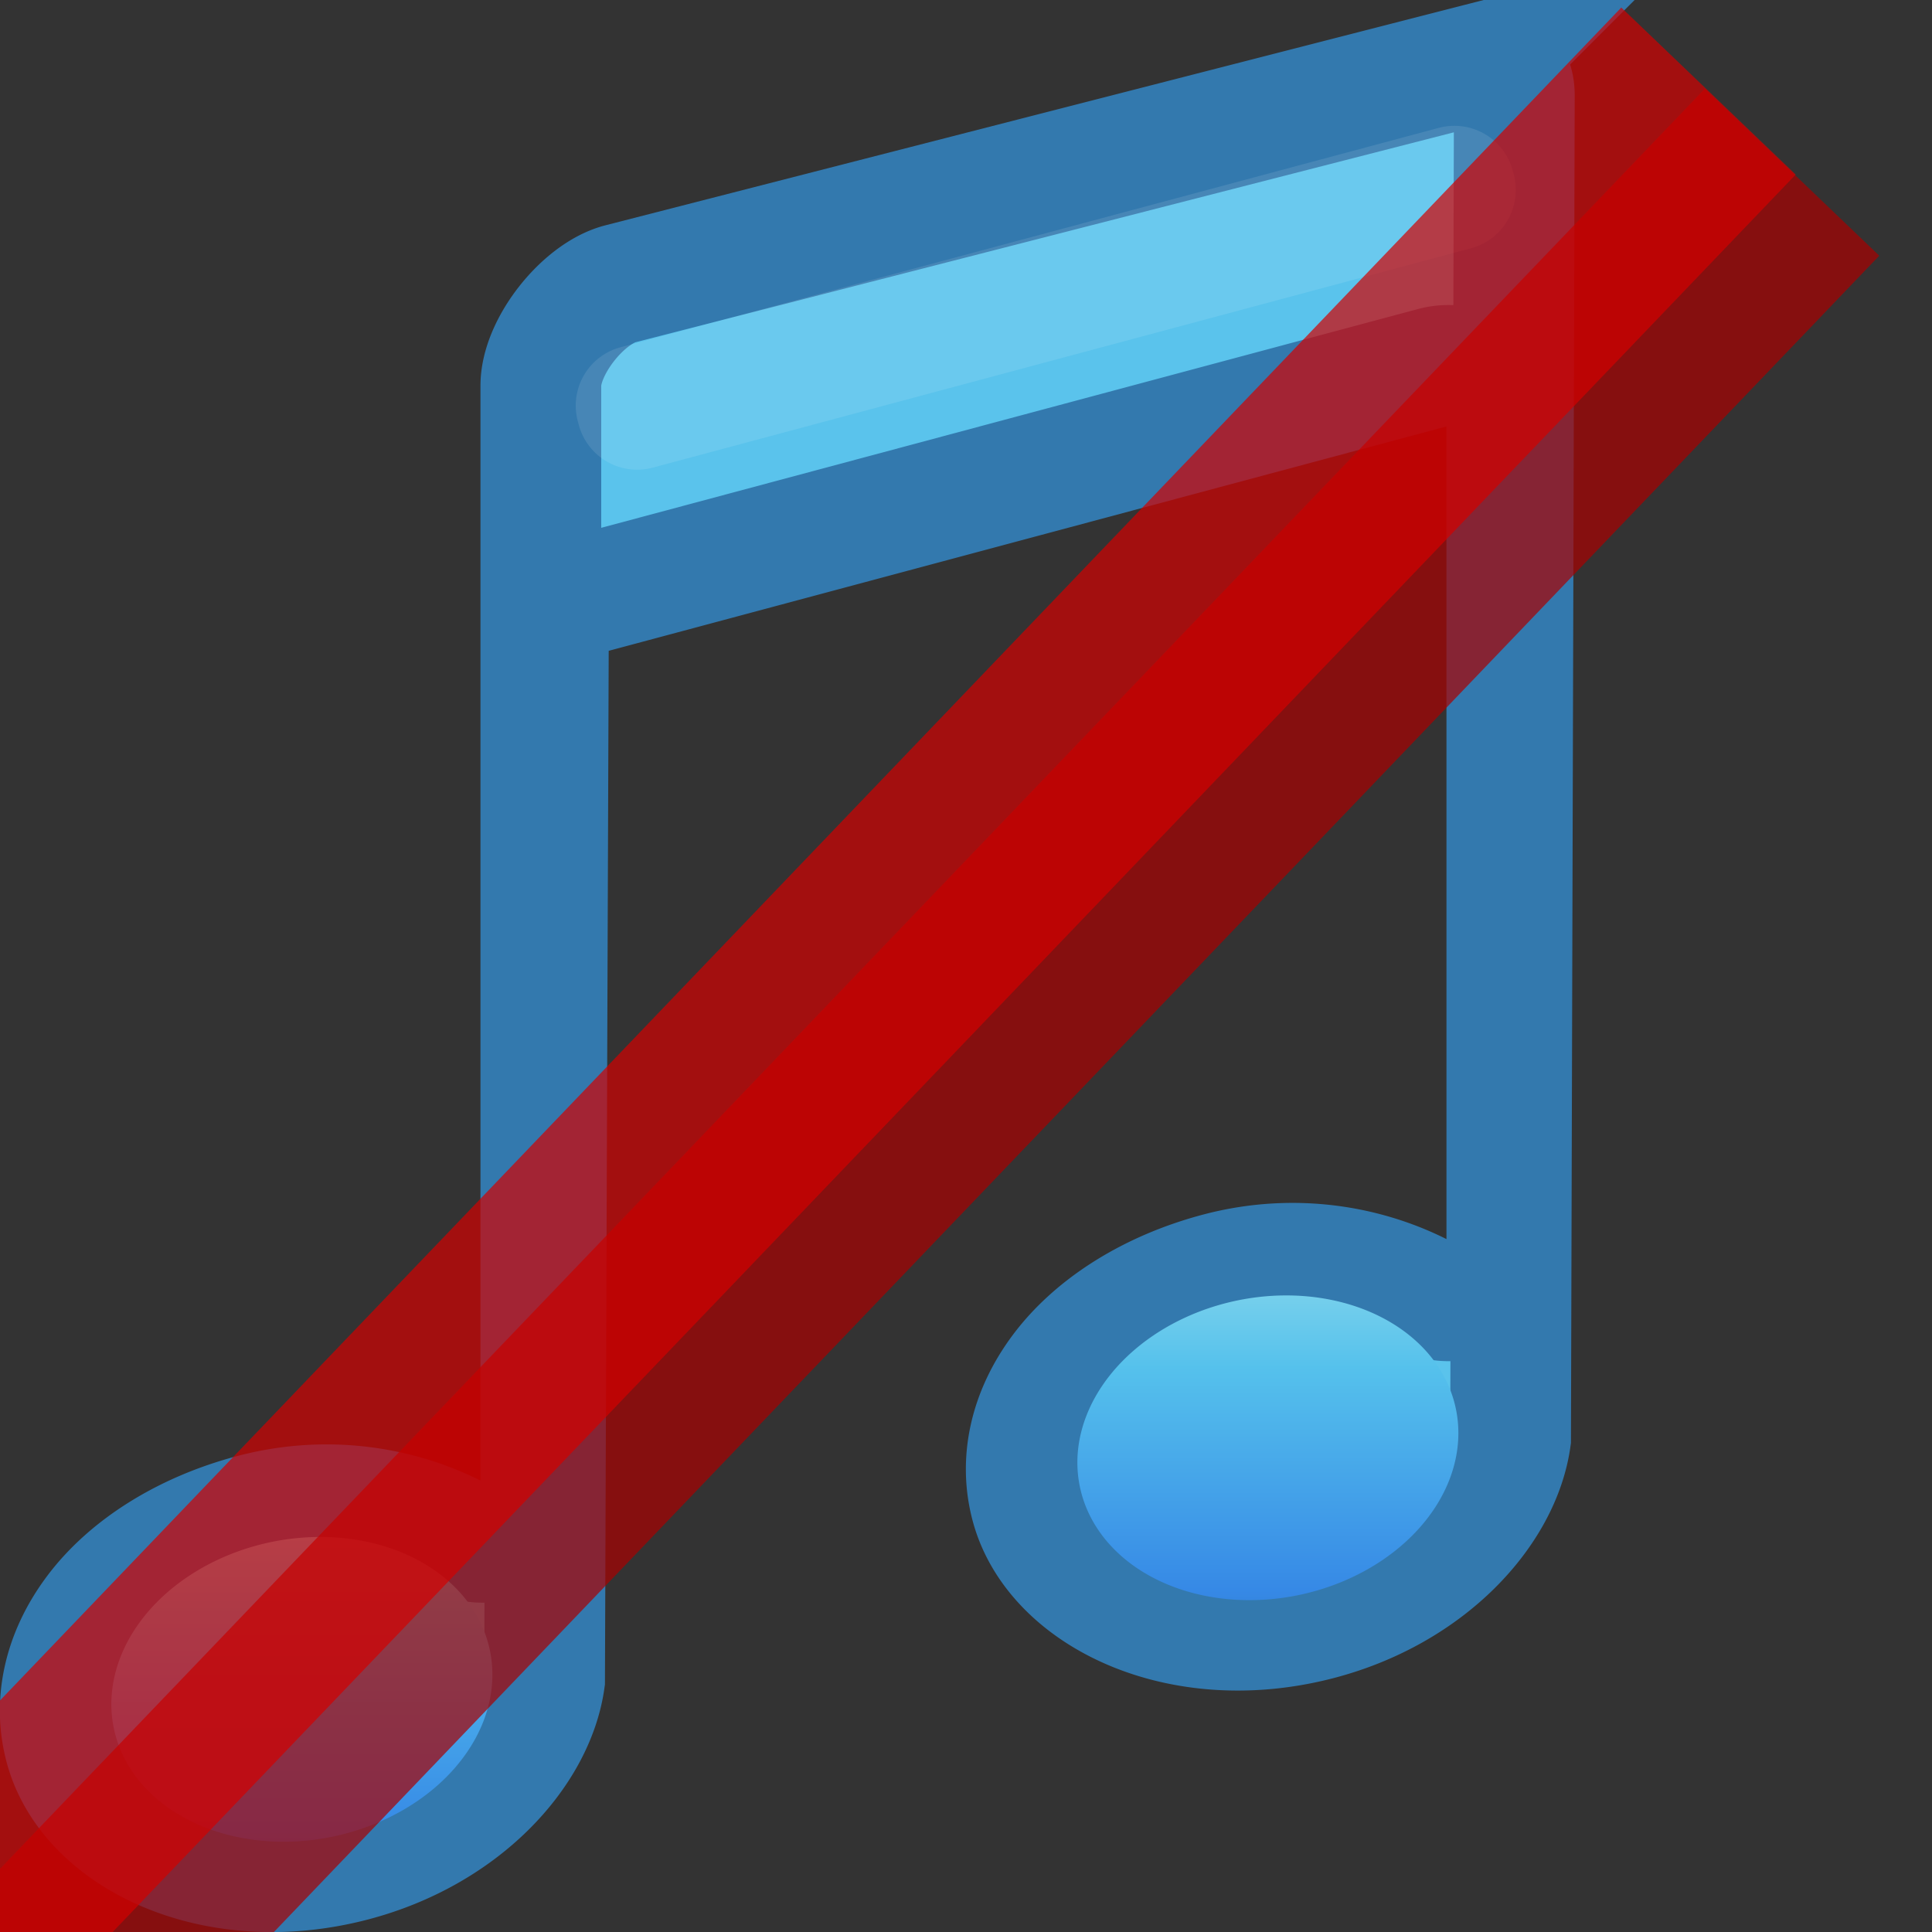<?xml version="1.0" encoding="UTF-8" standalone="no"?>
<svg
   width="16px"
   height="16px"
   id="svg9991"
   version="1.1"
   sodipodi:docname="nomidi.svg"
   inkscape:version="1.2.2 (b0a8486541, 2022-12-01)"
   xmlns:inkscape="http://www.inkscape.org/namespaces/inkscape"
   xmlns:sodipodi="http://sodipodi.sourceforge.net/DTD/sodipodi-0.dtd"
   xmlns:xlink="http://www.w3.org/1999/xlink"
   xmlns="http://www.w3.org/2000/svg"
   xmlns:svg="http://www.w3.org/2000/svg"
   xmlns:rdf="http://www.w3.org/1999/02/22-rdf-syntax-ns#"
   xmlns:cc="http://creativecommons.org/ns#"
   xmlns:dc="http://purl.org/dc/elements/1.1/">
  <rect width="100%" height="100%" fill="#333333" stroke="none"/>
  <sodipodi:namedview
     id="namedview15"
     pagecolor="#ffffff"
     bordercolor="#666666"
     borderopacity="1.0"
     inkscape:pageshadow="2"
     inkscape:pageopacity="0.0"
     inkscape:pagecheckerboard="0"
     showgrid="false"
     inkscape:zoom="11.0625"
     inkscape:cx="2.8926554"
     inkscape:cy="14.463277"
     inkscape:window-width="1918"
     inkscape:window-height="1024"
     inkscape:window-x="0"
     inkscape:window-y="26"
     inkscape:window-maximized="1"
     inkscape:current-layer="svg9991"
     inkscape:showpageshadow="2"
     inkscape:deskcolor="#d1d1d1" />
  <defs
     id="defs9993">
    <linearGradient
       id="linearGradient2867-449-88-871-390-598-476-591-434-148-57-177-3-8-4-3">
      <stop
         id="stop3750-8-9-3-9"
         style="stop-color:#90dbec;stop-opacity:1"
         offset="0" />
      <stop
         id="stop3752-3-2-7-2"
         style="stop-color:#55c1ec;stop-opacity:1"
         offset="0.262" />
      <stop
         id="stop3754-7-2-0-5"
         style="stop-color:#3689e6;stop-opacity:1"
         offset="0.705" />
      <stop
         id="stop3756-9-3-1-0"
         style="stop-color:#2b63a0;stop-opacity:1"
         offset="1" />
    </linearGradient>
    <linearGradient
       inkscape:collect="always"
       xlink:href="#linearGradient2867-449-88-871-390-598-476-591-434-148-57-177-3-8-4-3"
       id="linearGradient1388"
       gradientUnits="userSpaceOnUse"
       gradientTransform="matrix(0.631,0,0,0.631,-0.326,6.419)"
       x1="4.954"
       y1="9.22"
       x2="4.954"
       y2="15.819" />
    <linearGradient
       inkscape:collect="always"
       xlink:href="#linearGradient2867-449-88-871-390-598-476-591-434-148-57-177-3-8-4-3"
       id="linearGradient1553"
       gradientUnits="userSpaceOnUse"
       gradientTransform="matrix(0.631,0,0,0.631,7.674,4.418)"
       x1="4.954"
       y1="9.22"
       x2="4.954"
       y2="15.819" />
  </defs>
  <g
     id="layer1">
    <path
       style="color:#000000;fill:#5ac3ec;fill-opacity:1;fill-rule:nonzero;stroke:#3379ae;stroke-width:1;stroke-miterlimit:4;stroke-opacity:1;stroke-dasharray:none;marker:none;visibility:visible;display:inline;overflow:visible;enable-background:accumulate"
       id="path5541"
       d="m 183.312,222.531 -7.188,1.844 c -0.308,0.082 -0.656,0.52 -0.656,0.844 l 0,9.094 a 0.483,0.483 0 0 1 -0.688,0.438 c -0.459,-0.24 -1.059,-0.351 -1.688,-0.188 -0.576,0.15 -1.041,0.451 -1.312,0.812 -0.271,0.361 -0.351,0.761 -0.25,1.125 0.201,0.726 1.226,1.236 2.375,0.938 0.915,-0.238 1.509,-0.901 1.594,-1.5 l 0.031,-8.531 a 0.483,0.483 0 0 1 0.344,-0.469 l 7,-1.875 a 0.483,0.483 0 0 1 0.594,0.469 l 0,6.781 a 0.483,0.483 0 0 1 -0.688,0.438 c -0.459,-0.24 -1.059,-0.351 -1.688,-0.188 -0.576,0.15 -1.041,0.451 -1.312,0.812 -0.271,0.361 -0.351,0.761 -0.25,1.125 0.201,0.726 1.226,1.236 2.375,0.938 0.915,-0.238 1.509,-0.901 1.594,-1.5 l 0.031,-11.125 c 0,-0.194 -0.124,-0.245 -0.219,-0.281 z"
       transform="translate(-170.989,-222.024)" />
    <rect
       style="opacity:0.1;color:#000000;fill:none;stroke:#ffffff;stroke-width:1;stroke-linecap:butt;stroke-linejoin:round;stroke-miterlimit:4;stroke-opacity:1;stroke-dasharray:none;stroke-dashoffset:0;marker:none;visibility:visible;display:inline;overflow:visible;enable-background:accumulate"
       id="rect5543"
       width="7.015"
       height="0.032"
       x="4.218"
       y="4.608"
       transform="matrix(0.966,-0.259,0.259,0.966,0,0)" />
  </g>
  <path
     d="M 4,14.264 A 1.246,1.59 78.38 1 1 1,13.717 1.246,1.59 78.38 0 1 4,14.264 Z"
     id="path2937-9-5-9-3"
     style="fill:url(#linearGradient1388);fill-opacity:1;stroke:none;stroke-width:0.631" />
  <path
     d="M 12,12.263 A 1.246,1.59 78.38 1 1 9,11.717 1.246,1.59 78.38 0 1 12,12.263 Z"
     id="path1551"
     style="fill:url(#linearGradient1553);fill-opacity:1;stroke:none;stroke-width:0.631" />
  <path
     style="opacity:0.7;fill:#ff2a2a;stroke:#aa0000;stroke-width:2;stroke-dasharray:none"
     d="M 0.27,16.641 14.841,1.426"
     id="path1231"
     sodipodi:nodetypes="cc" />
  <path
     style="opacity:0.7;fill:#ff5555;stroke:#d40000;stroke-width:2;stroke-dasharray:none"
     d="M -0.422,15.969 14.149,0.754"
     id="path1497"
     sodipodi:nodetypes="cc" />
</svg>
